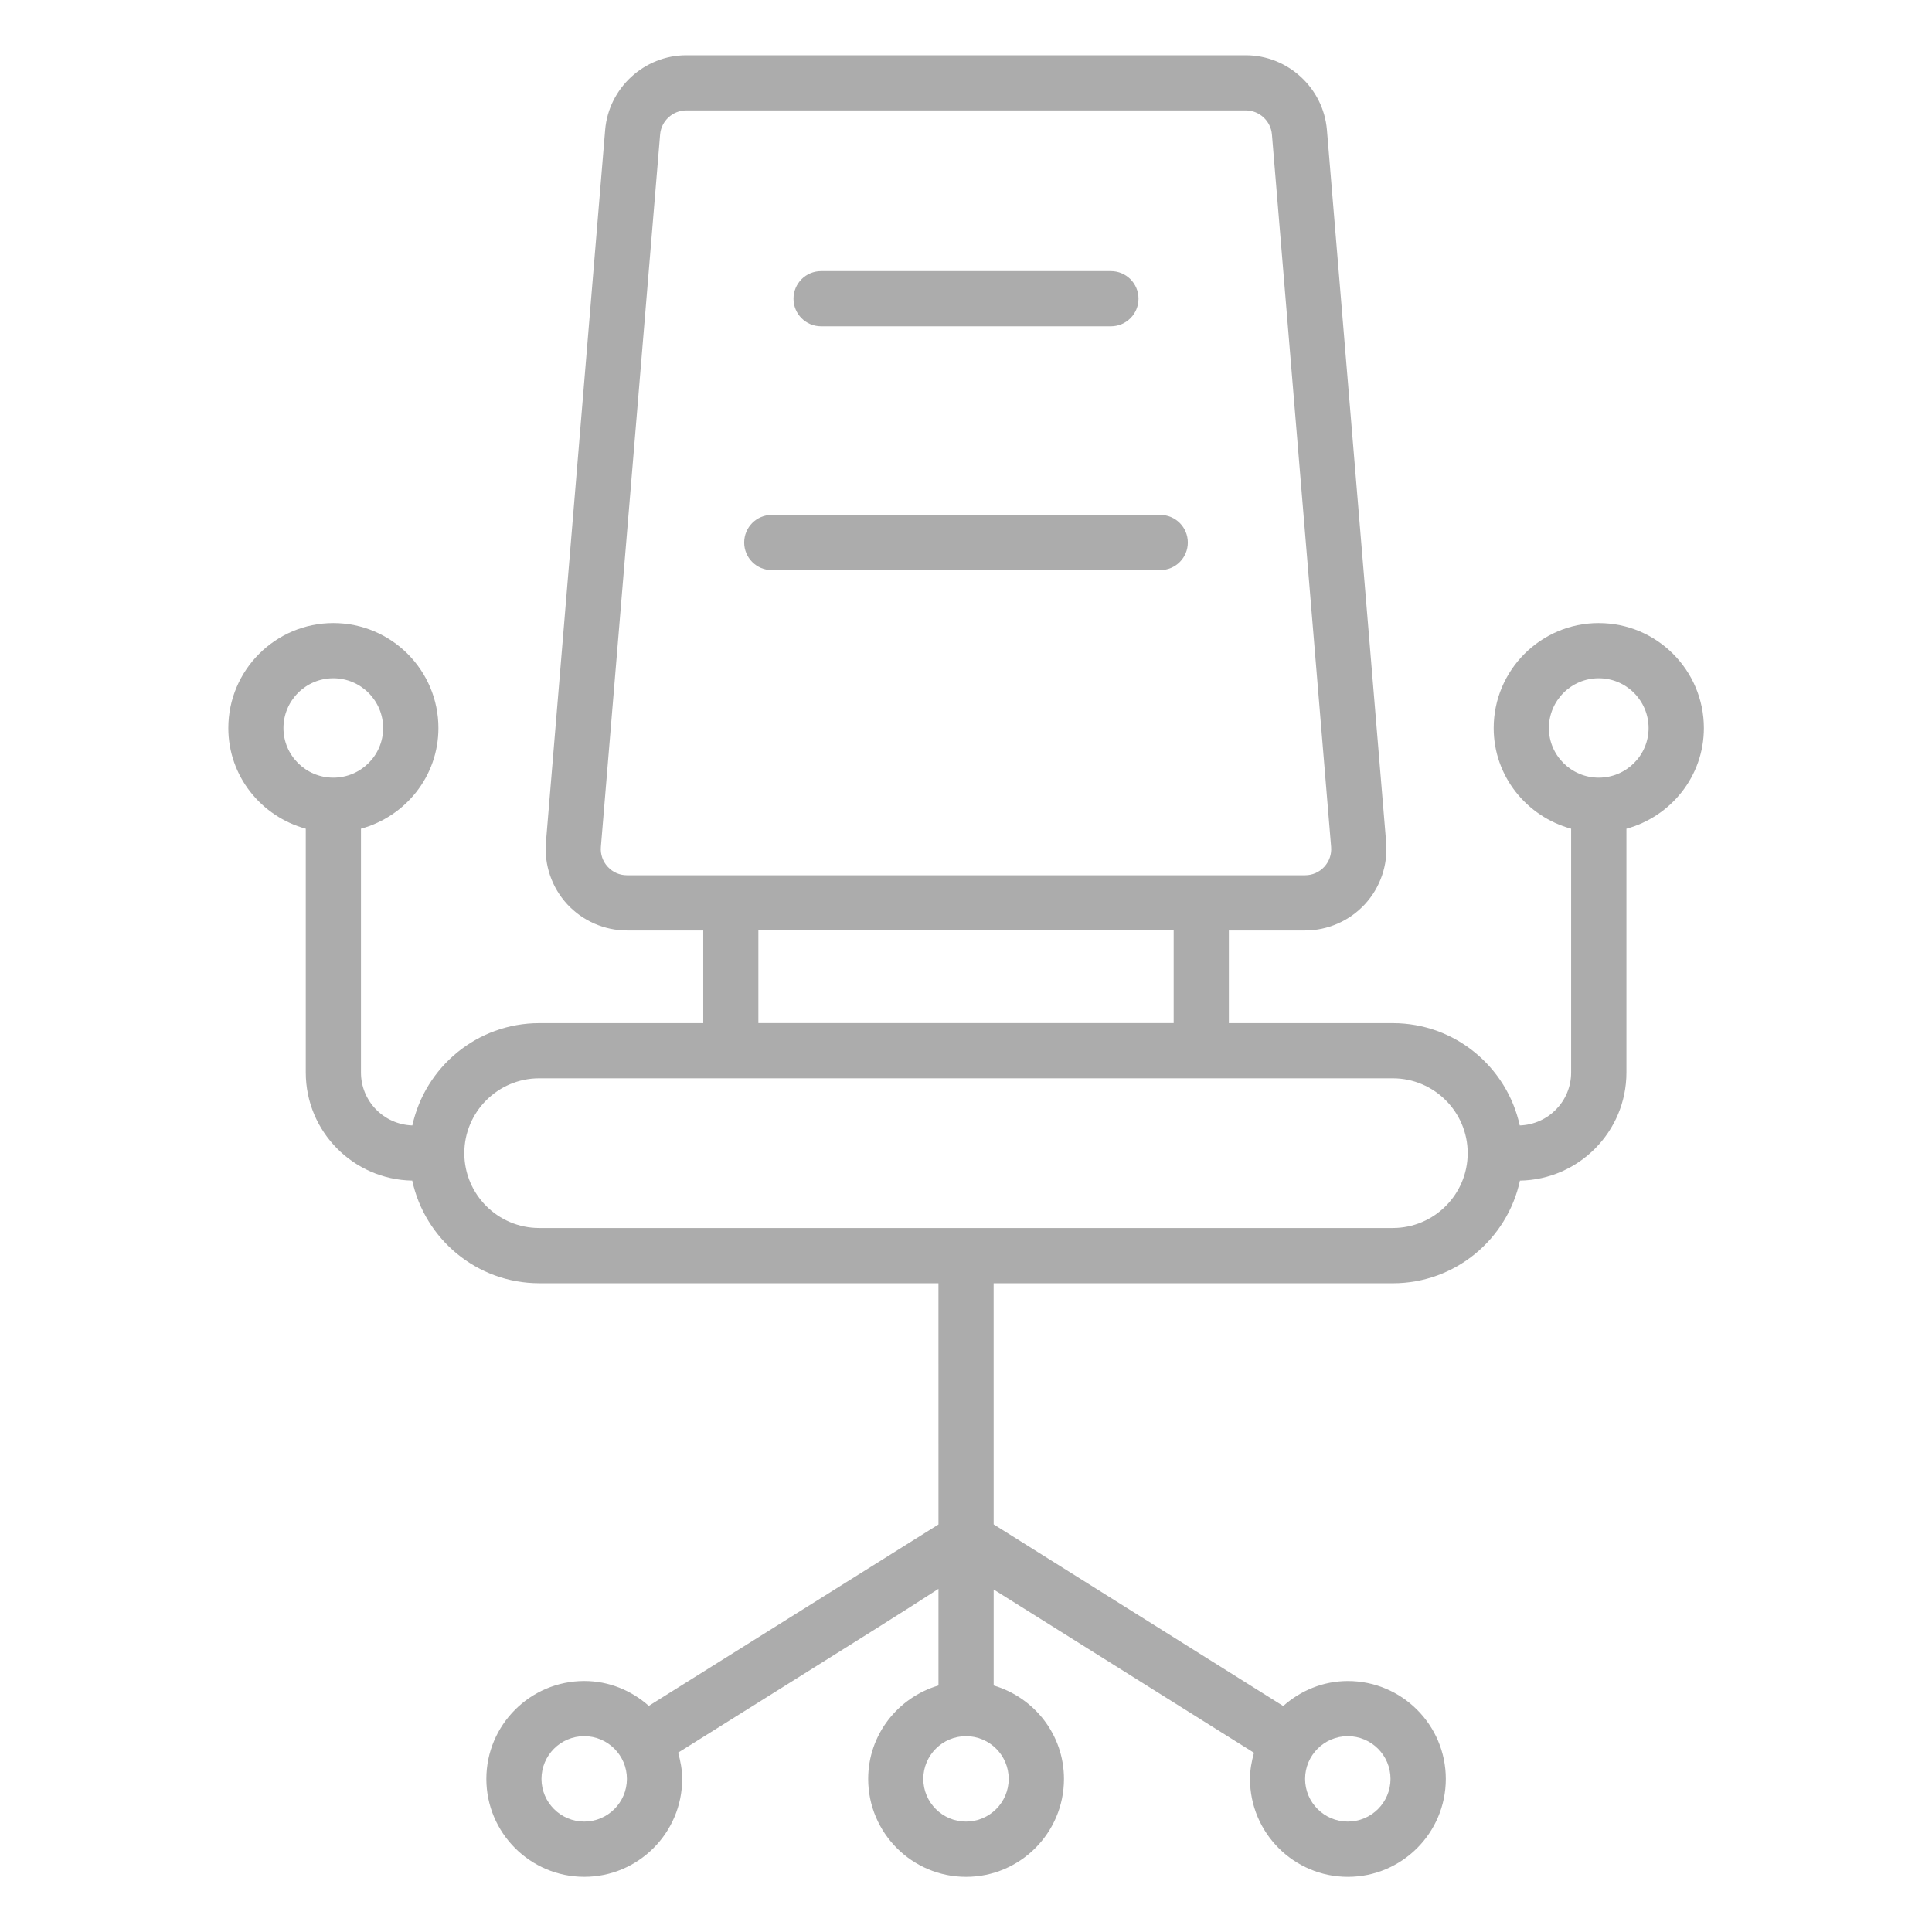 <?xml version="1.0"?>
<svg xmlns="http://www.w3.org/2000/svg" xmlns:xlink="http://www.w3.org/1999/xlink" xmlns:svgjs="http://svgjs.com/svgjs" version="1.1" width="512" height="512" x="0" y="0" viewBox="0 0 70 70" style="enable-background:new 0 0 512 512" xml:space="preserve" class=""><g><path xmlns="http://www.w3.org/2000/svg" d="m57.925 22.574c-2.099 0-3.806 1.707-3.806 3.806 0 1.745 1.194 3.205 2.806 3.646v8.833c0 1.04-.83 1.884-1.862 1.917-.463-2.116-2.345-3.706-4.598-3.706h-5.941v-3.357h2.76c.822 0 1.612-.347 2.169-.951s.838-1.421.77-2.241l-2.146-25.815c-.126-1.517-1.417-2.704-2.938-2.704h-20.275c-1.521 0-2.812 1.188-2.938 2.704l-2.146 25.816c-.067.819.214 1.636.771 2.24s1.347.951 2.169.951h2.76v3.357h-5.941c-2.253 0-4.135 1.59-4.598 3.706-1.032-.033-1.862-.877-1.862-1.917v-8.833c1.612-.441 2.806-1.901 2.806-3.646 0-2.099-1.707-3.806-3.806-3.806s-3.806 1.707-3.806 3.806c0 1.745 1.194 3.205 2.806 3.646v8.833c0 2.141 1.725 3.881 3.858 3.916.458 2.122 2.345 3.719 4.602 3.719h14.463l.001 8.74c-1.173.738-4.456 2.793-7.194 4.506l-3.301 2.067c-.626-.554-1.438-.901-2.338-.901-1.956 0-3.548 1.592-3.548 3.548s1.592 3.547 3.548 3.547 3.547-1.591 3.547-3.547c0-.332-.061-.647-.146-.952l3.3-2.066c3.039-1.903 4.94-3.093 6.132-3.869l0 3.501c-1.467.435-2.547 1.78-2.547 3.387 0 1.956 1.591 3.547 3.547 3.547s3.547-1.591 3.547-3.547c0-1.607-1.08-2.952-2.547-3.387l-0-3.477 9.432 5.916c-.085.304-.145.617-.145.948 0 1.956 1.591 3.547 3.547 3.547s3.548-1.591 3.548-3.547-1.592-3.548-3.548-3.548c-.901 0-1.716.349-2.343.905l-10.491-6.581-.001-8.736h14.467c2.257 0 4.144-1.596 4.602-3.719 2.132-.036 3.858-1.775 3.858-3.916v-8.833c1.612-.441 2.806-1.901 2.806-3.646 0-2.099-1.707-3.806-3.806-3.806zm-47.655 3.806c0-.996.81-1.806 1.806-1.806s1.806.81 1.806 1.806c0 .99-.81 1.796-1.806 1.796s-1.806-.806-1.806-1.796zm10.897 39.62c-.854 0-1.548-.694-1.548-1.547 0-.854.694-1.548 1.548-1.548.853 0 1.547.694 1.547 1.548 0 .853-.694 1.547-1.547 1.547zm27.666-3.095c.854 0 1.548.694 1.548 1.548 0 .853-.694 1.547-1.548 1.547-.853 0-1.547-.694-1.547-1.547 0-.854.694-1.548 1.547-1.548zm-12.286 1.548c0 .853-.694 1.547-1.547 1.547s-1.547-.694-1.547-1.547c0-.854.694-1.548 1.547-1.548s1.547.694 1.547 1.548zm-14.528-33.047c-.182-.198-.27-.454-.248-.721l2.146-25.815c.041-.488.456-.87.946-.87h20.275c.49 0 .905.382.946.87l2.145 25.814c.022.268-.065.523-.247.722-.182.197-.43.306-.698.306h-24.566c-.269 0-.517-.108-.698-.306zm5.458 2.306h15.047v3.357h-15.047zm22.988 10.781h-30.93c-1.495 0-2.712-1.217-2.712-2.712s1.217-2.712 2.712-2.712h30.93c1.495 0 2.712 1.217 2.712 2.712s-1.217 2.712-2.712 2.712zm7.46-16.317c-.996 0-1.806-.806-1.806-1.796 0-.996.81-1.806 1.806-1.806s1.806.81 1.806 1.806c0 .99-.81 1.796-1.806 1.796z" fill="#acacac" data-original="#000000" style=""/><path xmlns="http://www.w3.org/2000/svg" d="m29.75 11.823h10.5c.553 0 1-.447 1-1s-.447-1-1-1h-10.5c-.553 0-1 .447-1 1s.447 1 1 1z" fill="#acacac" data-original="#000000" style=""/><path xmlns="http://www.w3.org/2000/svg" d="m27.963 20.656h14.074c.553 0 1-.447 1-1s-.447-1-1-1h-14.074c-.553 0-1 .447-1 1s.447 1 1 1z" fill="#acacac" data-original="#000000" style=""/></g></svg>
